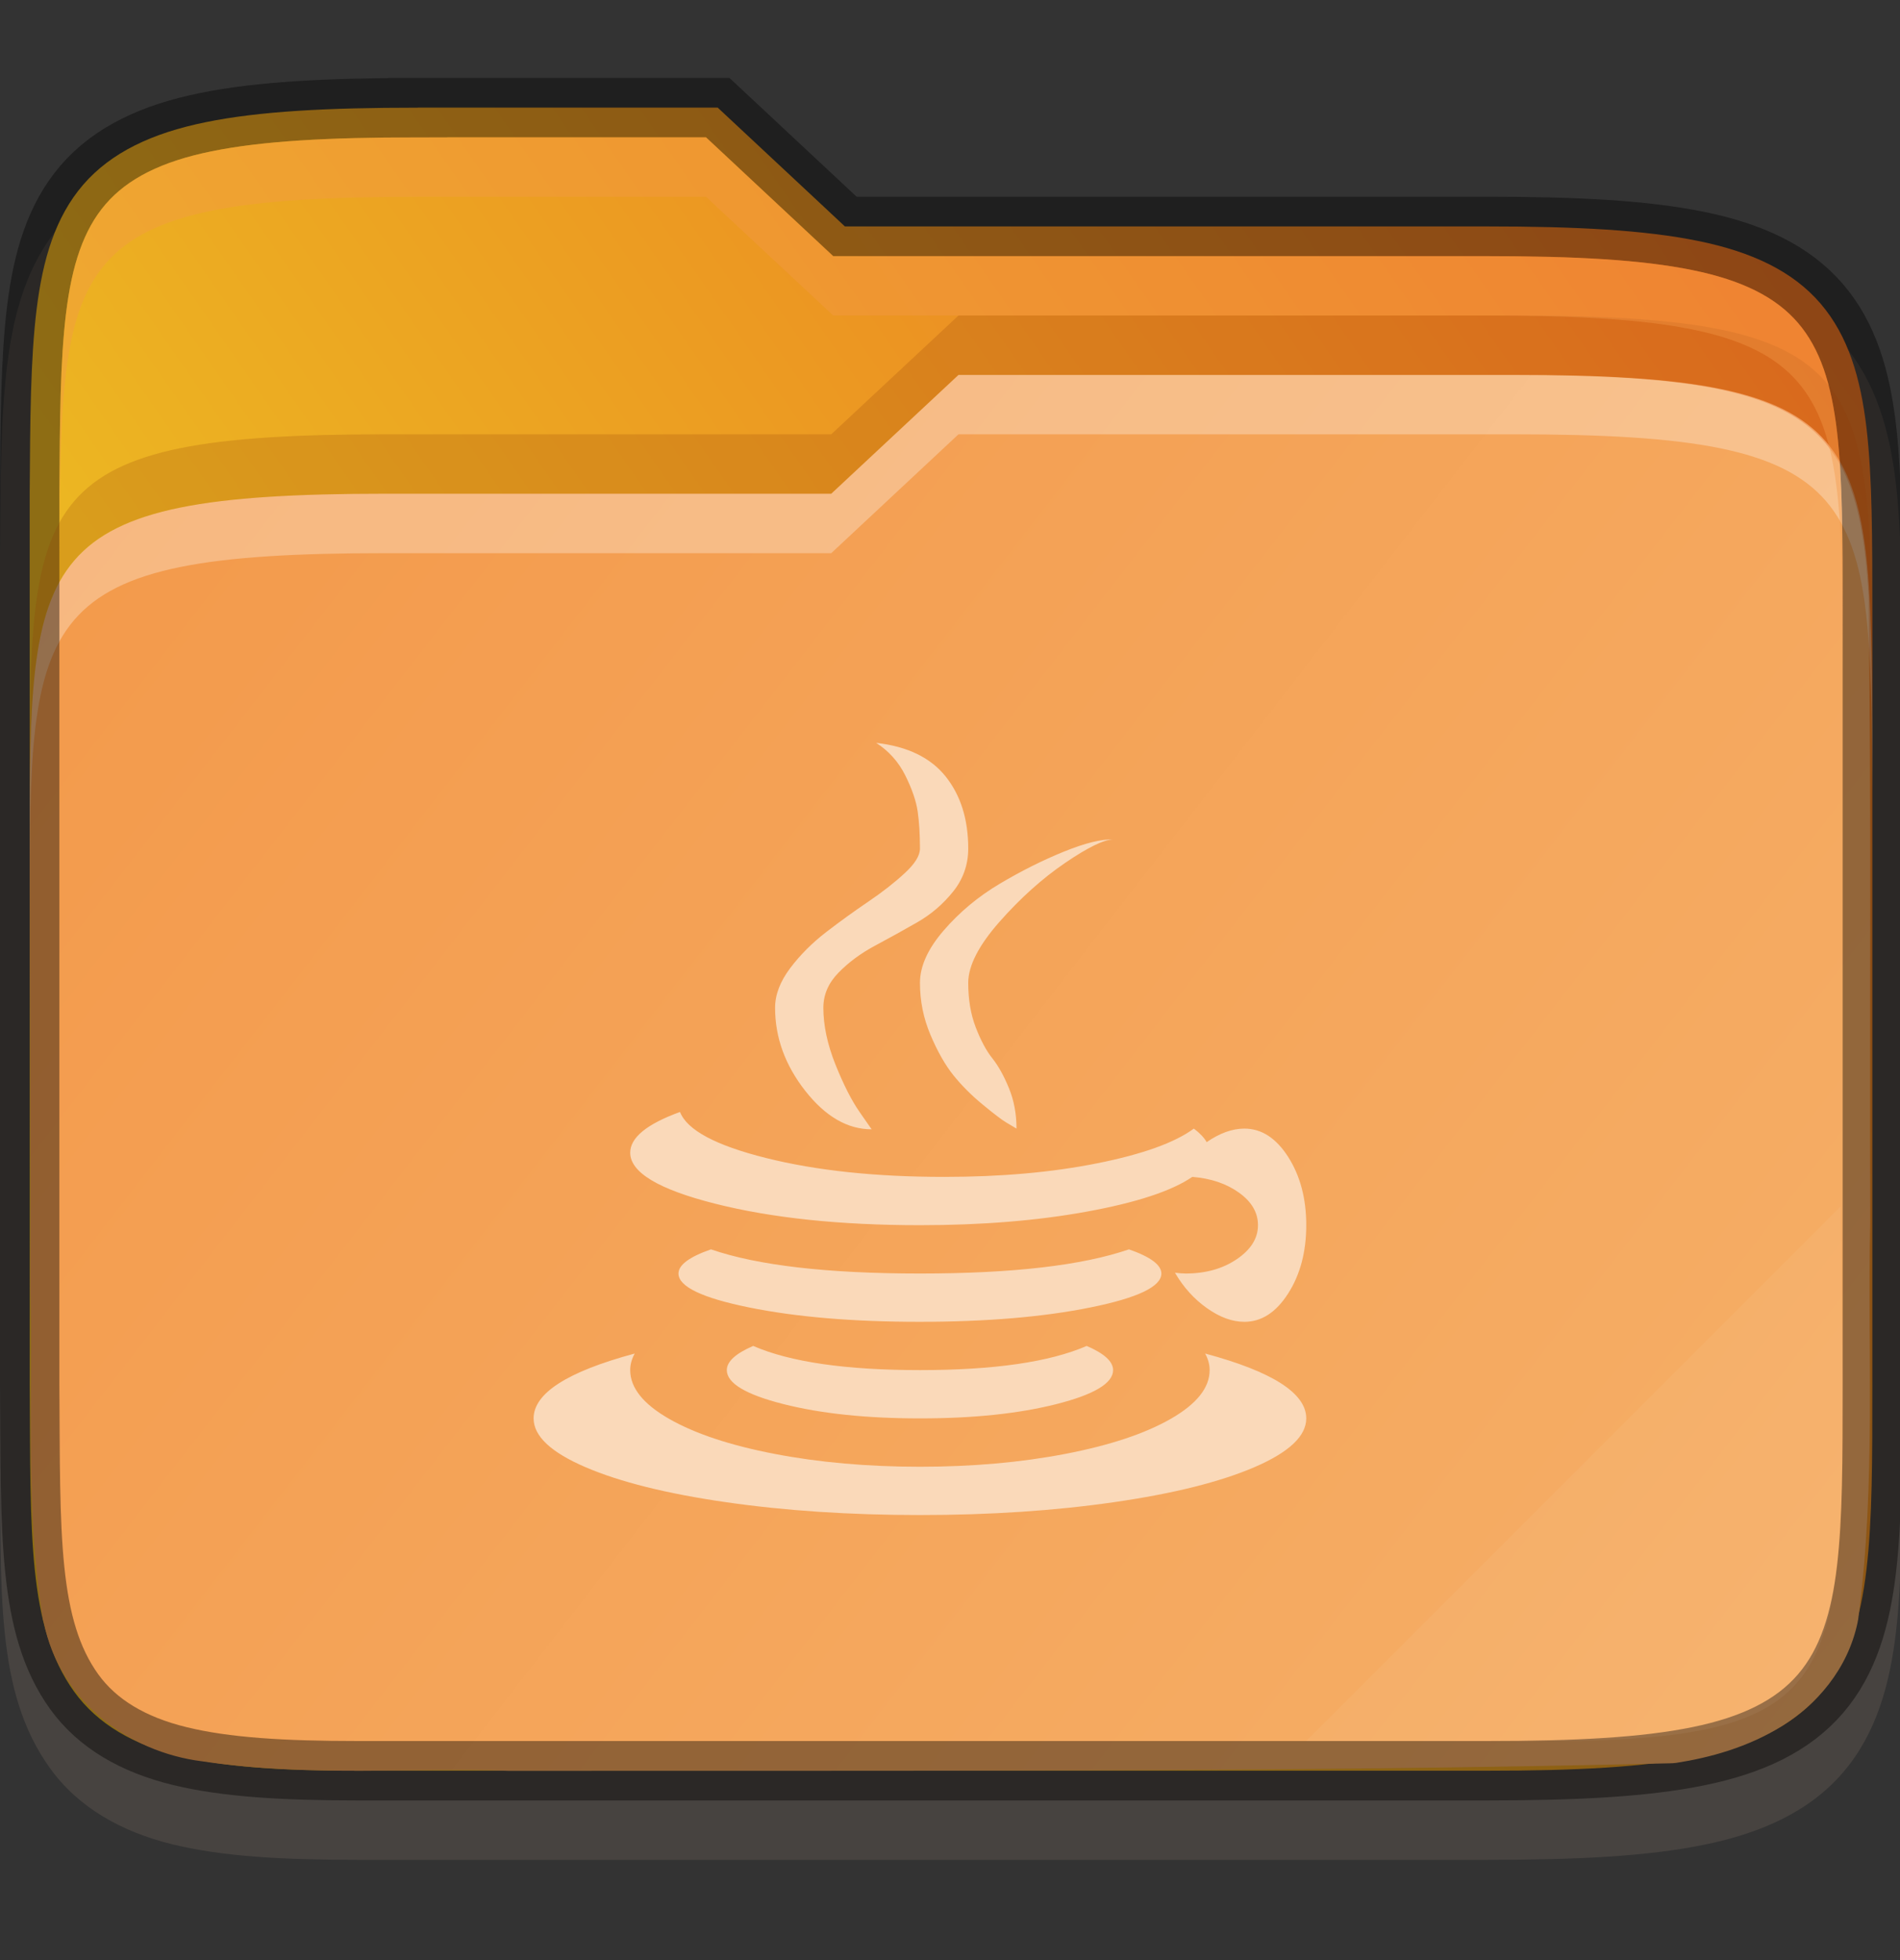 <svg width="32" height="33" viewBox="0 0 32 33" fill="none" xmlns="http://www.w3.org/2000/svg">
    <rect x="0" y="0" width="32" height="33" fill="#333333" stroke="none"/>
    <g id="folder-yaru-java" clip-path="url(#clip0)">
        <path id="ombra secondaria" opacity="0.1" d="M7.033 2.313C5.506 2.313 4.332 2.37 3.365 2.567C2.395 2.764 1.584 3.133 1.022 3.785C0.462 4.435 0.231 5.252 0.121 6.145C0.011 7.036 0.008 8.055 0 9.305V9.307V9.31V24.314V24.318V24.32C0.017 26.811 -0.083 28.483 0.842 29.769C1.318 30.432 2.049 30.842 2.904 31.051C3.75 31.257 4.751 31.312 6.033 31.312H25.033C26.56 31.312 27.735 31.255 28.701 31.058C29.671 30.861 30.48 30.494 31.041 29.84C31.599 29.188 31.827 28.369 31.932 27.476C32.036 26.584 32.033 25.562 32.033 24.312V11.312C32.033 10.063 32.033 9.04 31.932 8.148C31.827 7.255 31.599 6.436 31.041 5.785C30.48 5.131 29.671 4.764 28.701 4.566C27.735 4.369 26.56 4.312 25.033 4.312H14.428L12.285 2.313H11.891C9.827 2.312 7.979 2.313 7.533 2.313H7.033Z" fill="#FAD9B9"/>
        <path id="secondario" d="M7.033 1.813C5.519 1.813 4.371 1.872 3.465 2.057C2.559 2.241 1.869 2.568 1.4 3.111C0.932 3.655 0.722 4.36 0.617 5.205C0.513 6.05 0.508 7.059 0.5 8.309V8.311V23.314V23.317C0.517 25.816 0.462 27.385 1.248 28.479C1.641 29.025 2.248 29.375 3.023 29.564C3.799 29.754 4.766 29.812 6.033 29.812H25.033C26.547 29.812 27.696 29.753 28.602 29.568C29.507 29.384 30.195 29.058 30.662 28.514C31.129 27.969 31.336 27.263 31.436 26.418C31.535 25.573 31.534 24.562 31.534 23.312V10.312C31.534 9.062 31.534 8.052 31.436 7.207C31.336 6.362 31.129 5.656 30.662 5.111C30.195 4.567 29.507 4.241 28.602 4.057C27.696 3.872 26.547 3.812 25.033 3.812H14.23L12.088 1.812H11.891C9.59 1.812 7.033 1.812 7.033 1.812L7.033 1.813Z" fill="url(#paint0_linear)"/>
        <path id="primario" d="M16.143 6.312L14 8.312H6.5C0.533 8.312 0.5 9.309 0.5 14.238V14.312C0.5 16.77 0.519 19.226 0.51 21.672C0.51 21.683 0.51 21.691 0.51 21.702C0.564 23.466 0.409 25.339 0.725 27.272C0.725 27.284 0.735 27.291 0.735 27.302C1.002 28.639 2.164 29.496 3.395 29.652C5.207 29.922 6.952 29.757 8.577 29.814C8.587 29.814 8.596 29.814 8.606 29.814C15.1 29.807 21.614 29.841 28.121 29.687C28.157 29.687 28.193 29.684 28.229 29.68C28.802 29.591 29.435 29.418 30.012 29.061C30.589 28.703 31.12 28.109 31.287 27.311C31.287 27.292 31.297 27.27 31.297 27.25C31.599 24.969 31.449 22.732 31.498 20.586C31.498 20.578 31.498 20.571 31.498 20.563C31.487 17.063 31.518 13.548 31.471 10.028C31.294 7.026 30.423 6.313 25.501 6.313C25.501 6.313 18.444 6.313 16.143 6.313L16.143 6.312Z" fill="url(#paint1_linear)"/>
        <path id="contorno superiore del primario" opacity="0.3" d="M16.143 6.312L14 8.312H6.5C0.5 8.312 0.5 9.312 0.5 14.312V15.312C0.5 10.312 0.5 9.313 6.5 9.313H14L16.143 7.312C18.443 7.312 25.5 7.312 25.5 7.312C31.5 7.312 31.5 8.312 31.534 13.312V12.313C31.501 7.313 31.501 6.312 25.5 6.312C25.5 6.312 18.443 6.312 16.143 6.312Z" fill="white"/>
        <path id="contorno" opacity="0.4" d="M7.033 1.813C5.519 1.813 4.371 1.872 3.465 2.057C2.559 2.241 1.869 2.568 1.4 3.111C0.932 3.655 0.722 4.36 0.617 5.205C0.513 6.05 0.508 7.059 0.5 8.309V8.311V23.314V23.317C0.517 25.816 0.462 27.385 1.248 28.479C1.641 29.025 2.248 29.375 3.023 29.564C3.799 29.754 4.766 29.812 6.033 29.812H25.033C26.547 29.812 27.696 29.753 28.602 29.568C29.507 29.384 30.195 29.058 30.662 28.514C31.129 27.969 31.336 27.263 31.436 26.418C31.535 25.573 31.534 24.562 31.534 23.312V10.312C31.534 9.062 31.534 8.052 31.436 7.207C31.336 6.362 31.129 5.656 30.662 5.111C30.195 4.567 29.507 4.241 28.602 4.057C27.696 3.872 26.547 3.812 25.033 3.812H14.23L12.088 1.812H11.891C9.59 1.812 7.033 1.812 7.033 1.812L7.033 1.813Z" stroke="black" stroke-width="1"/>
        <path id="ombra" opacity="0.2" d="M16.143 5.312L14 7.312H6.5C0.5 7.312 0.5 8.312 0.5 13.312V14.312C0.5 9.312 0.5 8.312 6.5 8.312H14L16.143 6.312C18.443 6.312 25.5 6.312 25.5 6.312C31.5 6.312 31.5 7.313 31.534 12.312V11.312C31.501 6.312 31.501 5.312 25.5 5.312C25.5 5.312 18.443 5.312 16.143 5.312Z" fill="#903906"/>
        <path id="contorno superiore del secondario" opacity="0.4" d="M7.033 2.313C1.033 2.313 1.033 3.313 1 8.313V9.313C1.033 4.313 1.033 3.313 7.033 3.313C7.033 3.313 9.59 3.312 11.891 3.313L14.033 5.312H25.033C31.033 5.312 31.033 6.312 31.033 11.312V10.313C31.033 5.313 31.033 4.313 25.033 4.313H14.033L11.891 2.313C9.59 2.312 7.033 2.313 7.033 2.313Z" fill="#F3994A"/>
        <path id="effetto piega" opacity="0.05" d="M31 20.312L22 29.312H26C31 29.312 31 28.312 31.033 23.312L31 20.312Z" fill="white"/>
        <path id="java" d="M20.958 22.254C20.755 22.254 20.545 22.178 20.329 22.025C20.113 21.873 19.933 21.674 19.789 21.428C19.865 21.436 19.924 21.441 19.967 21.441C20.306 21.441 20.594 21.36 20.831 21.199C21.068 21.038 21.187 20.848 21.187 20.627C21.187 20.415 21.081 20.233 20.869 20.081C20.657 19.928 20.395 19.839 20.081 19.814C19.734 20.051 19.143 20.246 18.308 20.398C17.474 20.551 16.536 20.627 15.494 20.627C14.147 20.627 12.997 20.506 12.043 20.265C11.09 20.024 10.614 19.738 10.614 19.407C10.614 19.153 10.893 18.924 11.453 18.721C11.571 19.026 12.054 19.284 12.901 19.496C13.748 19.708 14.748 19.814 15.9 19.814C16.858 19.814 17.718 19.738 18.48 19.585C19.242 19.433 19.785 19.238 20.107 19.001C20.208 19.077 20.28 19.153 20.323 19.229C20.543 19.077 20.755 19.001 20.958 19.001C21.246 19.001 21.492 19.16 21.695 19.477C21.898 19.795 22 20.178 22 20.627C22 21.076 21.898 21.46 21.695 21.777C21.492 22.095 21.246 22.254 20.958 22.254ZM16.307 16.548C16.307 16.828 16.349 17.078 16.434 17.298C16.519 17.518 16.612 17.692 16.714 17.819C16.815 17.946 16.908 18.113 16.993 18.321C17.078 18.528 17.12 18.755 17.12 19.001C17.078 18.975 17.021 18.941 16.949 18.899C16.877 18.857 16.745 18.757 16.555 18.6C16.364 18.444 16.199 18.278 16.059 18.105C15.919 17.931 15.79 17.704 15.672 17.425C15.553 17.145 15.494 16.853 15.494 16.548C15.494 16.268 15.627 15.974 15.894 15.665C16.161 15.356 16.476 15.093 16.841 14.877C17.205 14.661 17.565 14.481 17.921 14.337C18.277 14.193 18.552 14.125 18.747 14.134C18.594 14.134 18.325 14.265 17.94 14.527C17.554 14.79 17.186 15.12 16.834 15.519C16.483 15.917 16.307 16.26 16.307 16.548ZM13.867 16.967C13.867 17.264 13.935 17.582 14.07 17.921C14.206 18.259 14.341 18.526 14.477 18.721L14.68 19.013C14.274 19.013 13.901 18.797 13.562 18.365C13.223 17.933 13.054 17.467 13.054 16.967C13.054 16.747 13.139 16.525 13.308 16.3C13.477 16.076 13.681 15.872 13.918 15.69C14.155 15.508 14.392 15.337 14.63 15.176C14.867 15.015 15.07 14.856 15.239 14.699C15.409 14.542 15.494 14.405 15.494 14.286C15.494 14.049 15.481 13.841 15.456 13.663C15.43 13.486 15.36 13.282 15.246 13.053C15.132 12.825 14.968 12.643 14.757 12.507C15.282 12.566 15.672 12.755 15.926 13.072C16.18 13.39 16.307 13.795 16.307 14.286C16.307 14.557 16.222 14.799 16.053 15.01C15.883 15.222 15.68 15.396 15.443 15.531C15.206 15.667 14.968 15.798 14.731 15.925C14.494 16.052 14.291 16.203 14.121 16.377C13.952 16.55 13.867 16.747 13.867 16.967ZM15.494 23.067C16.739 23.067 17.675 22.932 18.302 22.66C18.599 22.788 18.747 22.923 18.747 23.067C18.747 23.287 18.429 23.478 17.794 23.639C17.158 23.8 16.392 23.88 15.494 23.88C14.596 23.88 13.829 23.8 13.194 23.639C12.558 23.478 12.241 23.287 12.241 23.067C12.241 22.923 12.389 22.788 12.685 22.66C13.312 22.932 14.248 23.067 15.494 23.067ZM11.427 21.441C11.427 21.297 11.609 21.161 11.974 21.034C12.761 21.305 13.935 21.441 15.494 21.441C17.052 21.441 18.226 21.305 19.014 21.034C19.378 21.161 19.56 21.297 19.56 21.441C19.56 21.661 19.162 21.851 18.366 22.012C17.569 22.173 16.61 22.254 15.487 22.254C14.365 22.254 13.408 22.173 12.615 22.012C11.823 21.851 11.427 21.661 11.427 21.441ZM10.614 23.067C10.614 23.364 10.832 23.637 11.268 23.887C11.705 24.137 12.298 24.334 13.047 24.478C13.797 24.622 14.613 24.694 15.494 24.694C16.375 24.694 17.19 24.622 17.94 24.478C18.69 24.334 19.283 24.137 19.719 23.887C20.155 23.637 20.373 23.364 20.373 23.067C20.373 22.974 20.348 22.881 20.297 22.788C21.432 23.093 22 23.457 22 23.88C22 24.177 21.71 24.45 21.13 24.7C20.549 24.95 19.759 25.147 18.759 25.291C17.76 25.435 16.671 25.507 15.494 25.507C14.316 25.507 13.227 25.435 12.228 25.291C11.228 25.147 10.438 24.95 9.858 24.7C9.277 24.45 8.987 24.177 8.987 23.88C8.987 23.457 9.555 23.093 10.69 22.788C10.639 22.881 10.614 22.974 10.614 23.067Z" fill="#FAD9B9"/>
    </g>
    <defs>
        <linearGradient id="paint0_linear" x1="31.534" y1="4.764" x2="9.25" y2="20.264" gradientUnits="userSpaceOnUse">
            <stop stop-color="#EC7223"/>
            <stop offset="1" stop-color="#ECB622"/>
        </linearGradient>
        <linearGradient id="paint1_linear" x1="1" y1="6.312" x2="32" y2="30.312" gradientUnits="userSpaceOnUse">
            <stop stop-color="#F3994A"/>
            <stop offset="1" stop-color="#F6B069"/>
        </linearGradient>
        <clipPath id="clip0">
            <rect width="32" height="32" fill="white" transform="translate(0 0.257)"/>
        </clipPath>
    </defs>
</svg>
